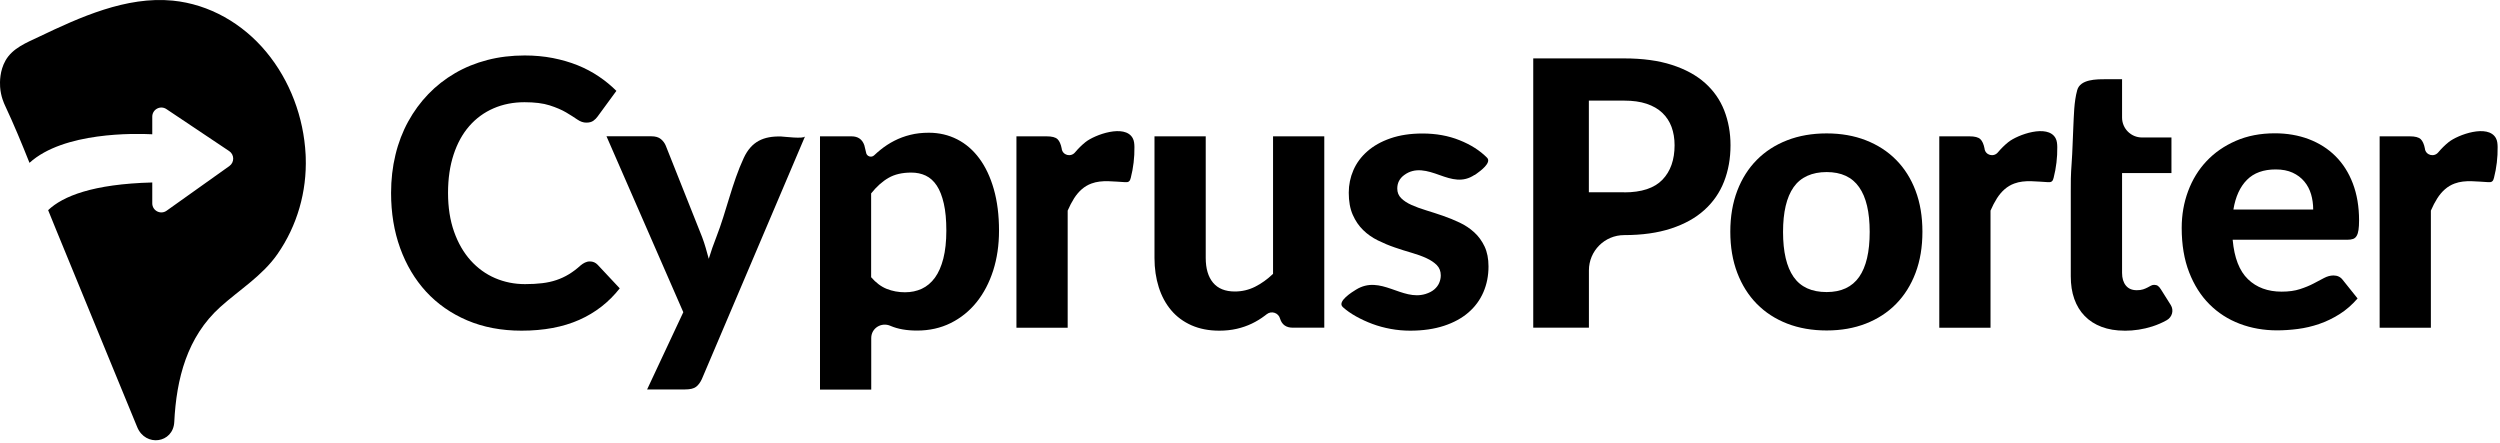 <svg width="485" height="86" viewBox="0 0 485 86" fill="none" xmlns="http://www.w3.org/2000/svg">
<g clip-path="url(#clip0_108_40)">
<path d="M59.31 30.47C59.55 37.16 57.66 43.79 53.83 49.29C50.91 53.49 46.48 56.19 42.73 59.56C36.3 65.36 34.22 73.47 33.81 81.85C33.61 86 28.22 86.76 26.62 82.86C24.95 78.8 23.28 74.73 21.6 70.66C18.04 61.98 14.47 53.3 10.9 44.61C10.37 43.33 9.86 42.05 9.34 40.77C12.18 38.07 17.99 35.7 29.54 35.4V39.45C29.54 40.88 31.16 41.71 32.32 40.88C36.38 37.99 40.44 35.1 44.5 32.21C45.51 31.49 45.48 29.99 44.46 29.31C40.4 26.59 36.34 23.88 32.28 21.16C31.11 20.38 29.54 21.22 29.54 22.63V26.05C26.19 25.88 12.34 25.56 5.72 31.59C4.23 27.85 2.69 24.13 0.98 20.48C0.8 20.09 0.15 18.73 0.02 16.86C-0.04 15.92 -0.06 13.73 1.07 11.74C2.45 9.31 5.18 8.27 7.57 7.13C15.5 3.34 24.5 -0.76 33.5 0.12C40.64 0.82 47.09 4.58 51.64 10.06C56.27 15.63 58.92 22.76 59.29 29.98C59.29 30.14 59.29 30.3 59.31 30.47Z" fill="black"/>
<path d="M114.439 50.72C115.039 50.72 115.539 50.94 115.949 51.37L120.229 55.94C118.119 58.63 115.499 60.67 112.359 62.06C109.219 63.45 105.499 64.15 101.179 64.15C97.269 64.15 93.749 63.48 90.629 62.15C87.509 60.82 84.859 58.96 82.669 56.59C80.489 54.21 78.809 51.39 77.629 48.13C76.449 44.87 75.869 41.3 75.869 37.44C75.869 34.85 76.149 32.38 76.719 30.04C77.279 27.7 78.109 25.55 79.189 23.58C80.269 21.61 81.569 19.84 83.099 18.25C84.619 16.67 86.349 15.32 88.269 14.2C90.189 13.08 92.279 12.23 94.549 11.64C96.819 11.05 99.239 10.76 101.799 10.76C103.719 10.76 105.539 10.93 107.249 11.26C108.959 11.6 110.569 12.06 112.059 12.66C113.549 13.26 114.919 13.99 116.179 14.84C117.439 15.69 118.569 16.62 119.579 17.63L115.939 22.6C115.719 22.91 115.449 23.19 115.109 23.43C114.769 23.67 114.319 23.79 113.739 23.79C113.159 23.79 112.579 23.59 111.989 23.18C111.399 22.77 110.679 22.32 109.829 21.81C108.979 21.31 107.909 20.85 106.629 20.44C105.349 20.03 103.719 19.83 101.749 19.83C99.569 19.83 97.559 20.23 95.739 21.02C93.919 21.81 92.349 22.96 91.039 24.46C89.729 25.96 88.719 27.8 87.999 29.99C87.279 32.18 86.919 34.66 86.919 37.44C86.919 40.22 87.309 42.75 88.089 44.95C88.869 47.15 89.939 49 91.289 50.51C92.649 52.02 94.229 53.17 96.039 53.95C97.849 54.73 99.789 55.12 101.849 55.12C103.069 55.12 104.179 55.06 105.179 54.94C106.179 54.82 107.099 54.62 107.949 54.33C108.799 54.04 109.609 53.67 110.359 53.21C111.119 52.75 111.879 52.18 112.649 51.48C112.909 51.26 113.189 51.08 113.479 50.94C113.769 50.8 114.079 50.72 114.419 50.72H114.439Z" fill="black"/>
<path d="M156.18 26.45L136.16 73.54C135.85 74.21 135.47 74.72 135.03 75.05C134.59 75.38 133.88 75.55 132.92 75.55H125.54L132.56 60.57L117.66 26.44H126.37C127.16 26.44 127.77 26.62 128.21 26.98C128.64 27.34 128.95 27.76 129.15 28.24L136.21 45.99C136.47 46.69 136.71 47.39 136.91 48.1C137.11 48.81 137.31 49.51 137.5 50.21C137.93 48.79 138.42 47.38 138.98 45.96C140.93 40.96 142.03 35.48 144.29 30.64C145.78 27.45 148.12 26.38 151.55 26.48C152.12 26.5 155.95 27 156.18 26.45Z" fill="black"/>
<path d="M168.03 29.67C168.2 30.37 169.06 30.63 169.59 30.13C169.98 29.76 170.39 29.4 170.8 29.07C171.64 28.39 172.54 27.8 173.5 27.31C174.46 26.82 175.49 26.43 176.6 26.16C177.7 25.88 178.9 25.75 180.2 25.75C182.19 25.75 184.02 26.18 185.69 27.03C187.36 27.88 188.79 29.12 189.99 30.74C191.19 32.36 192.13 34.35 192.8 36.7C193.47 39.05 193.81 41.74 193.81 44.76C193.81 47.54 193.43 50.12 192.68 52.48C191.92 54.84 190.85 56.89 189.46 58.62C188.07 60.35 186.39 61.7 184.44 62.67C182.49 63.64 180.31 64.13 177.91 64.13C175.89 64.13 174.18 63.83 172.78 63.23L172.74 63.21C170.98 62.45 169.02 63.66 169.02 65.58V75.58H159.08V26.45H165.2C166.45 26.45 167.28 27.03 167.68 28.18L168.04 29.67H168.03ZM169 53.78C169.94 54.86 170.95 55.62 172.04 56.05C173.13 56.48 174.3 56.7 175.55 56.7C176.8 56.7 177.84 56.47 178.83 56.02C179.81 55.56 180.66 54.85 181.37 53.88C182.08 52.91 182.62 51.67 183.01 50.15C183.39 48.64 183.59 46.84 183.59 44.75C183.59 42.66 183.43 40.93 183.1 39.49C182.77 38.05 182.32 36.89 181.73 36C181.14 35.11 180.43 34.47 179.59 34.07C178.75 33.67 177.81 33.48 176.78 33.48C175.03 33.48 173.56 33.82 172.37 34.51C171.18 35.19 170.06 36.2 169 37.52V53.79V53.78Z" fill="black"/>
<path d="M205.969 28.86C206.149 30.12 207.729 30.54 208.549 29.57C209.189 28.81 209.869 28.14 210.579 27.57C212.369 26.14 218.199 24.02 219.739 26.79C220.029 27.31 220.069 27.93 220.079 28.53C220.109 30.54 219.869 32.56 219.369 34.51C219.299 34.78 219.209 35.07 218.979 35.22C218.779 35.36 218.509 35.35 218.269 35.34C216.149 35.25 213.789 34.84 211.749 35.6C211.039 35.86 210.409 36.24 209.859 36.72C209.309 37.2 208.809 37.79 208.369 38.48C207.929 39.18 207.509 39.97 207.129 40.86V63.58H197.189V26.45H203.059C204.069 26.45 204.759 26.63 205.149 26.99C205.529 27.35 205.809 27.97 205.979 28.86H205.969Z" fill="black"/>
<path d="M256.911 26.45V63.57H250.791C249.521 63.57 248.701 62.99 248.341 61.84C248.051 60.69 246.671 60.22 245.741 60.96C245.621 61.05 245.511 61.14 245.391 61.23C244.601 61.83 243.751 62.35 242.851 62.78C241.951 63.21 240.981 63.55 239.931 63.79C238.891 64.03 237.751 64.15 236.531 64.15C234.511 64.15 232.721 63.8 231.151 63.11C229.581 62.41 228.261 61.44 227.211 60.19C226.151 58.94 225.351 57.45 224.801 55.73C224.251 54 223.971 52.11 223.971 50.04V26.45H233.911V50.03C233.911 52.09 234.381 53.7 235.331 54.84C236.281 55.98 237.691 56.55 239.561 56.55C240.951 56.55 242.261 56.24 243.481 55.63C244.701 55.02 245.871 54.18 246.971 53.13V26.45H256.911Z" fill="black"/>
<path d="M286.06 33.93C283.8 35.45 281.66 34.82 279.3 33.97C276.94 33.12 274.54 32.37 272.4 33.97C271.51 34.63 271.07 35.5 271.07 36.58C271.07 37.32 271.32 37.95 271.83 38.45C272.33 38.95 273 39.39 273.83 39.76C274.66 40.13 275.6 40.48 276.66 40.8C277.72 41.12 278.8 41.48 279.92 41.86C281.04 42.24 282.12 42.69 283.18 43.19C284.24 43.69 285.18 44.32 286.01 45.08C286.84 45.84 287.5 46.75 288.01 47.82C288.51 48.89 288.77 50.18 288.77 51.69C288.77 53.49 288.44 55.15 287.78 56.68C287.12 58.21 286.15 59.52 284.88 60.62C283.61 61.72 282.02 62.59 280.13 63.21C278.23 63.83 276.05 64.15 273.58 64.15C272.31 64.15 271.05 64.04 269.8 63.81C268.55 63.58 267.36 63.26 266.24 62.84C265.11 62.42 264.06 61.93 263.07 61.38C262.09 60.83 261.23 60.23 260.51 59.58C259.3 58.49 262.4 56.6 263.07 56.19C267.84 53.24 271.97 58.45 276.56 57.03C277.26 56.81 277.82 56.52 278.25 56.15C278.68 55.78 279 55.36 279.2 54.89C279.4 54.42 279.51 53.94 279.51 53.43C279.51 52.61 279.25 51.95 278.74 51.43C278.22 50.91 277.55 50.46 276.72 50.08C275.89 49.7 274.94 49.35 273.86 49.04C272.78 48.73 271.68 48.38 270.57 48C269.46 47.62 268.36 47.16 267.29 46.63C266.22 46.1 265.27 45.44 264.45 44.63C263.62 43.83 262.95 42.84 262.43 41.66C261.91 40.48 261.66 39.06 261.66 37.38C261.66 35.84 261.96 34.39 262.56 33.01C263.16 31.63 264.06 30.41 265.26 29.36C266.46 28.3 267.95 27.46 269.74 26.84C271.53 26.22 273.6 25.9 275.95 25.9C278.59 25.9 280.99 26.33 283.15 27.2C285.31 28.06 287.09 29.19 288.48 30.59C289.45 31.56 287.1 33.23 286.49 33.67C286.35 33.77 286.21 33.87 286.08 33.96L286.06 33.93Z" fill="black"/>
<path d="M315.079 11.33C318.659 11.33 321.749 11.75 324.349 12.59C326.949 13.43 329.099 14.6 330.779 16.1C332.459 17.6 333.699 19.38 334.509 21.45C335.309 23.51 335.719 25.76 335.719 28.18C335.719 30.75 335.299 33.1 334.459 35.24C333.619 37.38 332.349 39.21 330.639 40.75C328.939 42.29 326.789 43.48 324.199 44.33C321.609 45.18 318.569 45.61 315.089 45.61C311.309 45.61 308.249 48.67 308.249 52.45V63.57H297.449V11.33H315.089H315.079ZM315.079 37.32C318.459 37.32 320.939 36.5 322.509 34.87C324.079 33.24 324.869 31.01 324.869 28.17C324.869 26.87 324.669 25.69 324.279 24.62C323.879 23.55 323.279 22.64 322.479 21.88C321.679 21.12 320.659 20.54 319.439 20.13C318.219 19.72 316.759 19.52 315.079 19.52H308.239V37.3H315.079V37.32Z" fill="black"/>
<path d="M354.37 25.88C357.15 25.88 359.69 26.32 361.97 27.21C364.25 28.1 366.21 29.36 367.84 31.01C369.47 32.65 370.73 34.65 371.62 37C372.51 39.35 372.95 42 372.95 44.96C372.95 47.92 372.51 50.57 371.62 52.93C370.73 55.29 369.47 57.3 367.84 58.96C366.21 60.62 364.25 61.89 361.97 62.78C359.69 63.67 357.16 64.11 354.37 64.11C351.58 64.11 349.01 63.67 346.72 62.78C344.43 61.89 342.47 60.62 340.83 58.96C339.2 57.3 337.93 55.29 337.03 52.93C336.13 50.57 335.68 47.91 335.68 44.96C335.68 42.01 336.13 39.36 337.03 37C337.93 34.65 339.2 32.65 340.83 31.01C342.46 29.37 344.42 28.1 346.72 27.21C349.01 26.32 351.56 25.88 354.37 25.88ZM354.37 56.66C357.2 56.66 359.3 55.68 360.67 53.73C362.04 51.77 362.72 48.86 362.72 45C362.72 41.14 362.04 38.26 360.67 36.31C359.3 34.35 357.2 33.38 354.37 33.38C351.54 33.38 349.33 34.36 347.96 36.31C346.59 38.27 345.91 41.16 345.91 45C345.91 48.84 346.59 51.77 347.96 53.73C349.33 55.69 351.46 56.66 354.37 56.66Z" fill="black"/>
<path d="M412.171 64.15C410.491 64.15 409.001 63.9 407.711 63.41C406.411 62.92 405.321 62.22 404.431 61.3C403.541 60.39 402.871 59.28 402.411 57.99C401.951 56.69 401.731 55.23 401.731 53.6V37.08C401.711 35.69 401.731 33.82 401.901 31.62C402.071 29.33 402.101 27.03 402.221 24.73C402.341 22.43 402.341 19.79 402.981 17.48C403.571 15.36 406.731 15.37 408.441 15.37H411.681V22.81C411.681 24.94 413.411 26.67 415.541 26.67H421.261V33.58H411.681V52.95C411.681 53.98 411.931 54.8 412.421 55.4C412.911 56 413.611 56.3 414.531 56.3C415.011 56.3 415.421 56.25 415.751 56.14C416.081 56.03 416.371 55.91 416.611 55.78C416.851 55.65 417.071 55.53 417.281 55.42C417.481 55.31 417.691 55.26 417.911 55.26C418.201 55.26 418.441 55.33 418.631 55.46C418.821 55.59 419.011 55.81 419.211 56.13L421.131 59.18C421.771 60.2 421.401 61.53 420.341 62.12C419.471 62.61 418.541 63.01 417.551 63.33C415.821 63.88 414.031 64.16 412.191 64.16L412.171 64.15Z" fill="black"/>
<path d="M433.14 46.54C433.45 50.02 434.44 52.56 436.11 54.17C437.78 55.78 439.96 56.58 442.64 56.58C444.01 56.58 445.19 56.42 446.19 56.09C447.19 55.77 448.06 55.41 448.82 55.01C449.58 54.61 450.26 54.25 450.87 53.93C451.48 53.61 452.09 53.44 452.69 53.44C453.46 53.44 454.06 53.73 454.49 54.3L457.37 57.9C456.31 59.12 455.15 60.14 453.88 60.94C452.61 61.74 451.29 62.38 449.92 62.85C448.55 63.32 447.17 63.64 445.78 63.82C444.39 64 443.04 64.09 441.75 64.09C439.16 64.09 436.74 63.66 434.5 62.81C432.26 61.96 430.3 60.7 428.63 59.03C426.96 57.36 425.65 55.29 424.69 52.82C423.73 50.35 423.25 47.48 423.25 44.22C423.25 41.7 423.66 39.32 424.49 37.09C425.32 34.86 426.51 32.91 428.07 31.26C429.63 29.6 431.53 28.29 433.76 27.32C435.99 26.35 438.51 25.86 441.32 25.86C443.7 25.86 445.89 26.24 447.89 26.99C449.89 27.75 451.62 28.84 453.07 30.28C454.52 31.72 455.65 33.49 456.45 35.59C457.25 37.69 457.66 40.08 457.66 42.77C457.66 43.52 457.62 44.13 457.55 44.61C457.48 45.09 457.36 45.47 457.19 45.76C457.02 46.05 456.79 46.25 456.51 46.35C456.22 46.46 455.85 46.51 455.39 46.51H433.14V46.54ZM448.76 40.64C448.76 39.61 448.62 38.62 448.35 37.69C448.07 36.75 447.64 35.93 447.04 35.21C446.44 34.49 445.68 33.92 444.77 33.5C443.86 33.08 442.77 32.87 441.49 32.87C439.11 32.87 437.25 33.54 435.91 34.89C434.57 36.24 433.69 38.15 433.28 40.65H448.76V40.64Z" fill="black"/>
<path d="M385.001 28.86C385.181 30.12 386.761 30.54 387.581 29.57C388.221 28.81 388.901 28.14 389.611 27.57C391.401 26.14 397.231 24.02 398.771 26.79C399.061 27.31 399.101 27.93 399.111 28.53C399.141 30.54 398.901 32.56 398.401 34.51C398.331 34.78 398.241 35.07 398.011 35.22C397.811 35.36 397.541 35.35 397.301 35.34C395.181 35.25 392.821 34.84 390.781 35.6C390.071 35.86 389.441 36.24 388.891 36.72C388.341 37.2 387.841 37.79 387.401 38.48C386.961 39.18 386.541 39.97 386.161 40.86V63.58H376.221V26.45H382.091C383.101 26.45 383.791 26.63 384.181 26.99C384.561 27.35 384.841 27.97 385.011 28.86H385.001Z" fill="black"/>
<path d="M470.43 28.86C470.61 30.12 472.19 30.54 473.01 29.57C473.65 28.81 474.33 28.14 475.04 27.57C476.83 26.14 482.66 24.02 484.2 26.79C484.49 27.31 484.53 27.93 484.54 28.53C484.57 30.54 484.33 32.56 483.83 34.51C483.76 34.78 483.67 35.07 483.44 35.22C483.24 35.36 482.97 35.35 482.73 35.34C480.61 35.25 478.25 34.84 476.21 35.6C475.5 35.86 474.87 36.24 474.32 36.72C473.77 37.2 473.27 37.79 472.83 38.48C472.39 39.18 471.97 39.97 471.59 40.86V63.58H461.65V26.45H467.52C468.53 26.45 469.22 26.63 469.61 26.99C469.99 27.35 470.27 27.97 470.44 28.86H470.43Z" fill="black"/>
</g>
<defs>
<clipPath id="clip0_108_40">
<rect width="484.54" height="85.41" fill="white"/>
</clipPath>
</defs>
</svg>
